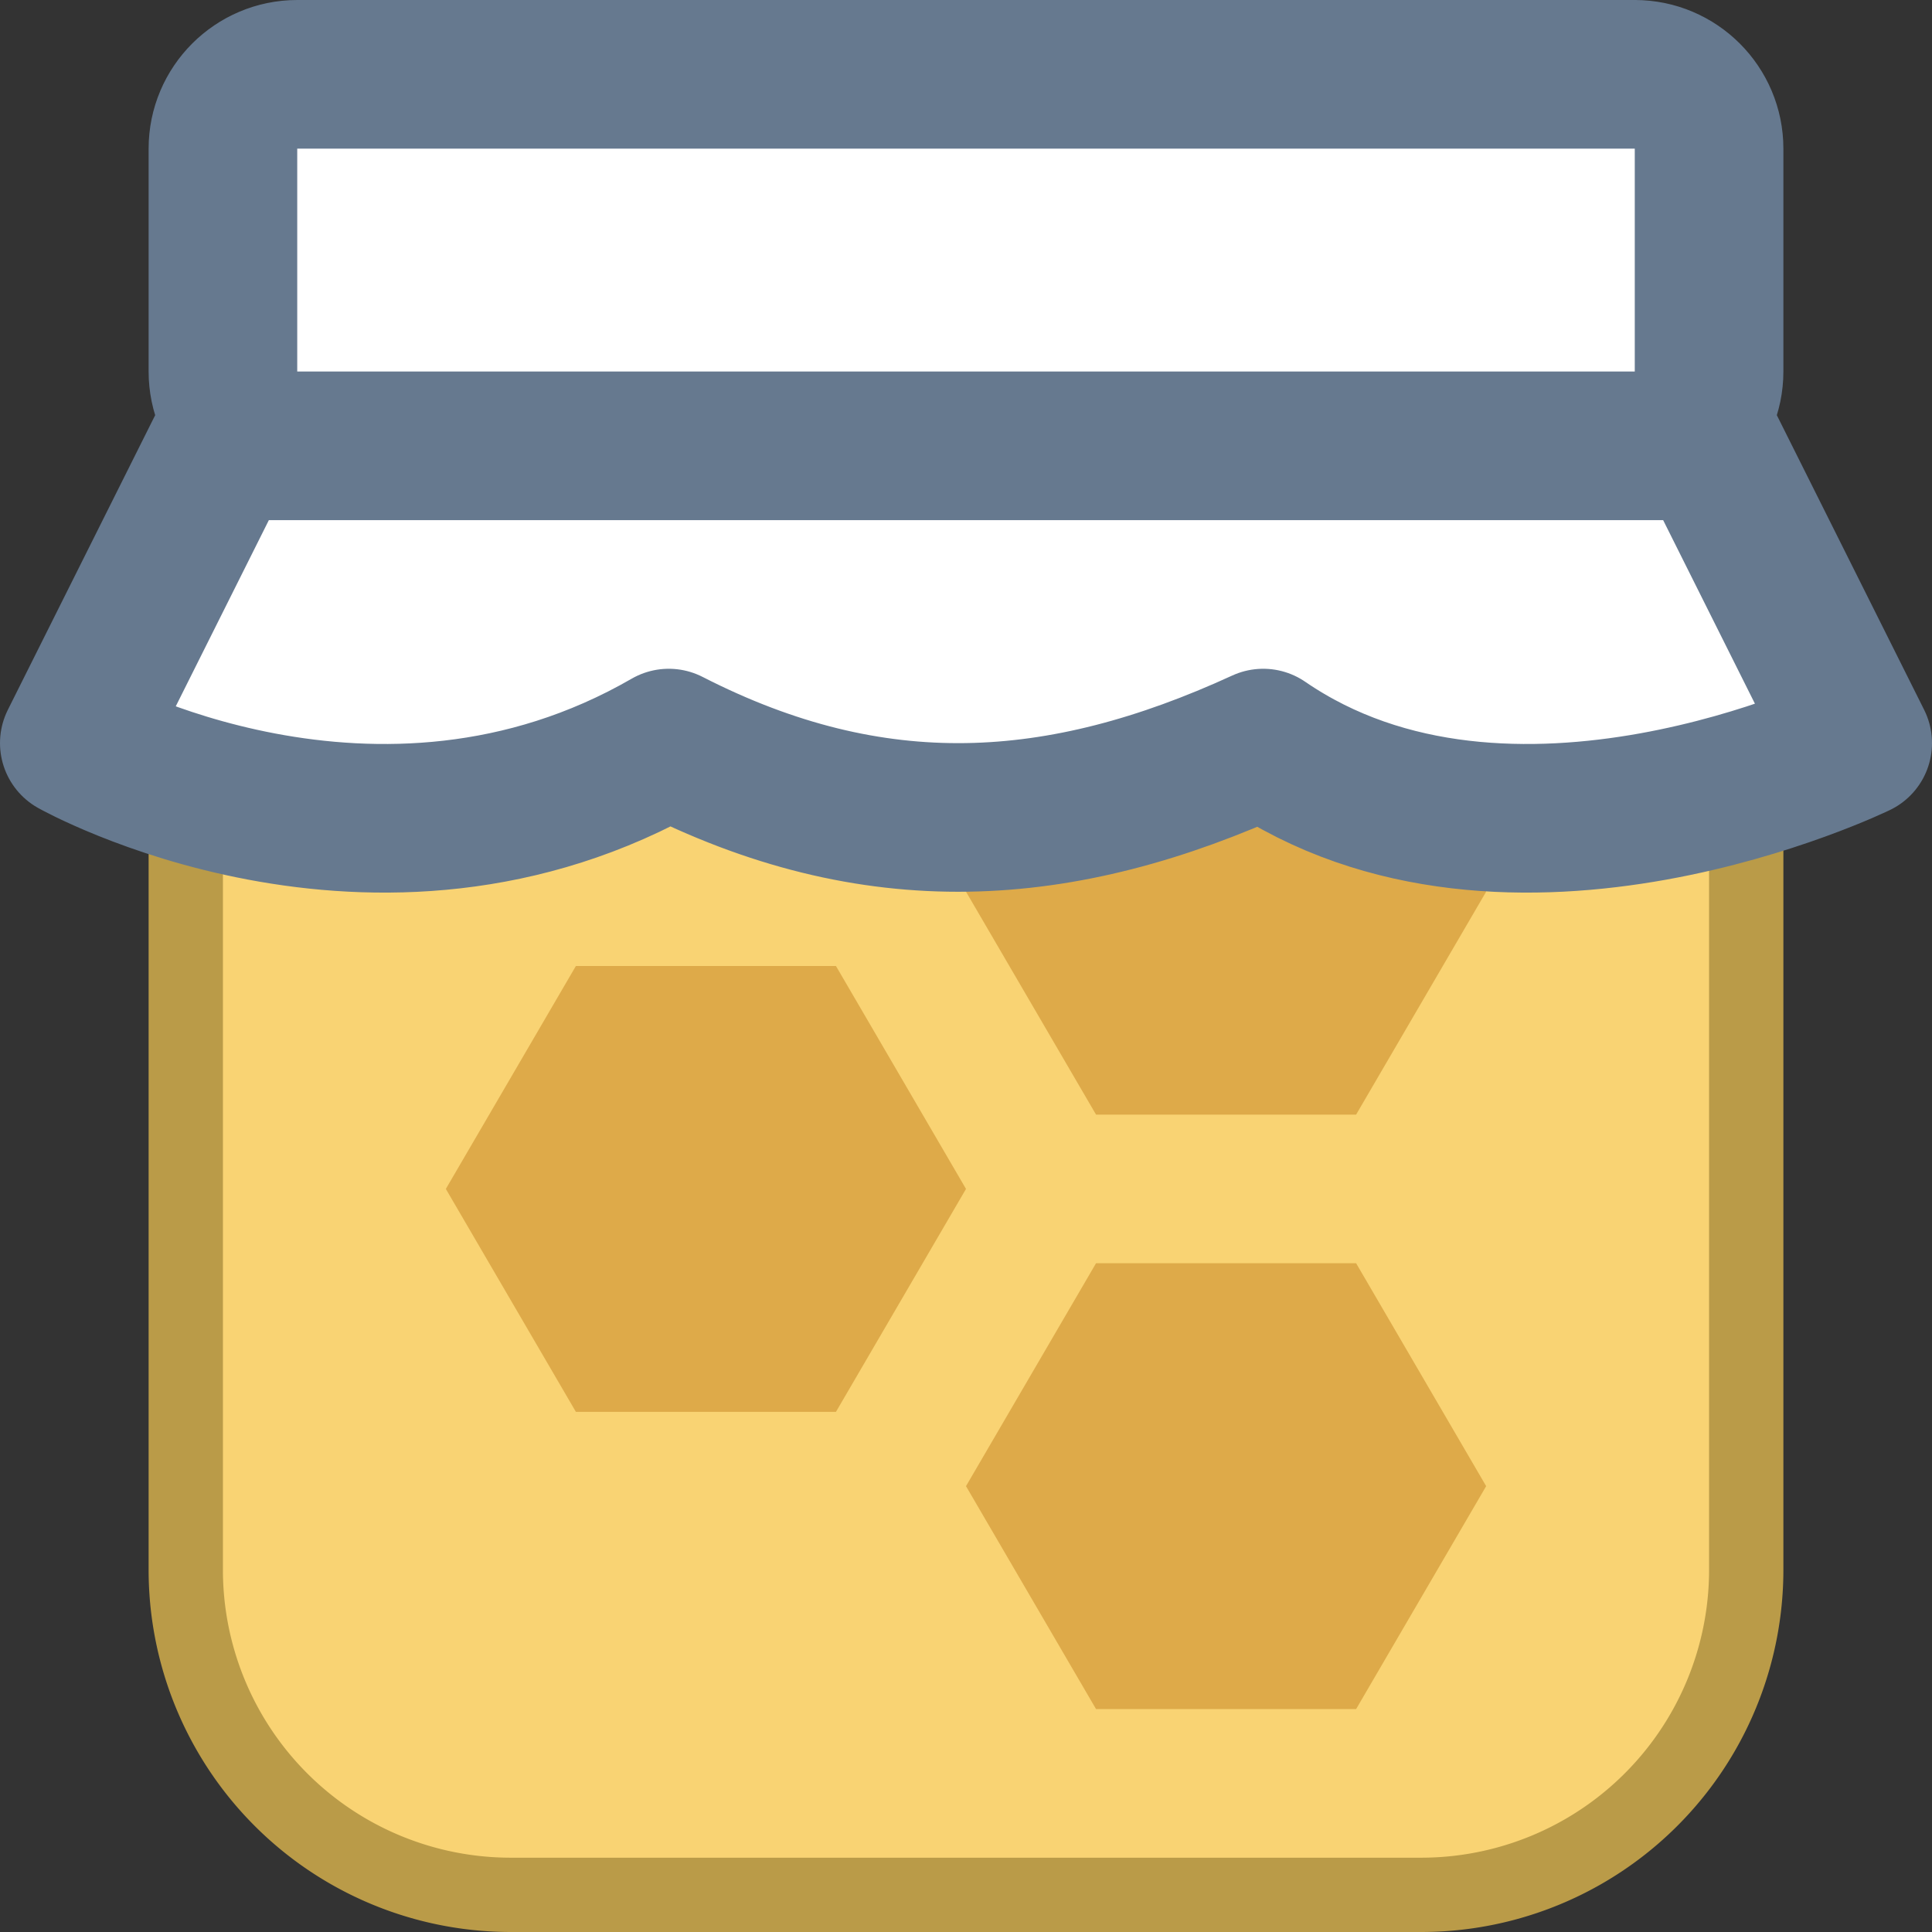<svg width="26" height="26" fill="none" xmlns="http://www.w3.org/2000/svg"><rect width="100%" height="100%" fill="#333333" stroke="none"/><path d="M2.5 21.125V10.35L13 6.532l10.5 3.818v10.775a4.374 4.374 0 01-4.375 4.375H6.875A4.374 4.374 0 012.5 21.125z" fill="#F9D373" stroke="#BA9B48"/><path d="M7.75 19L6 16l1.75-3h3.5L13 16l-1.75 3h-3.5zm10.5 4h-3.5L13 20l1.75-3h3.5L20 20l-1.75 3zm.583-13L20 12l-1.75 3h-3.5L13 12l1.016-1.61 4.817-.39z" fill="#DEAA49"/><path d="M22 1H4c-.551 0-1 .449-1 1v3c0 .551.449 1 1 1h18c.551 0 1-.449 1-1V2c0-.551-.449-1-1-1zm3 9s-4.682 2.278-8 0c-2.727 1.253-5.237 1.414-8 0-3.945 2.278-8 0-8 0l2-4h20l2 4z" fill="#fff" stroke="#66798F" stroke-width="2" stroke-miterlimit="10" stroke-linecap="round" stroke-linejoin="round"/></svg>